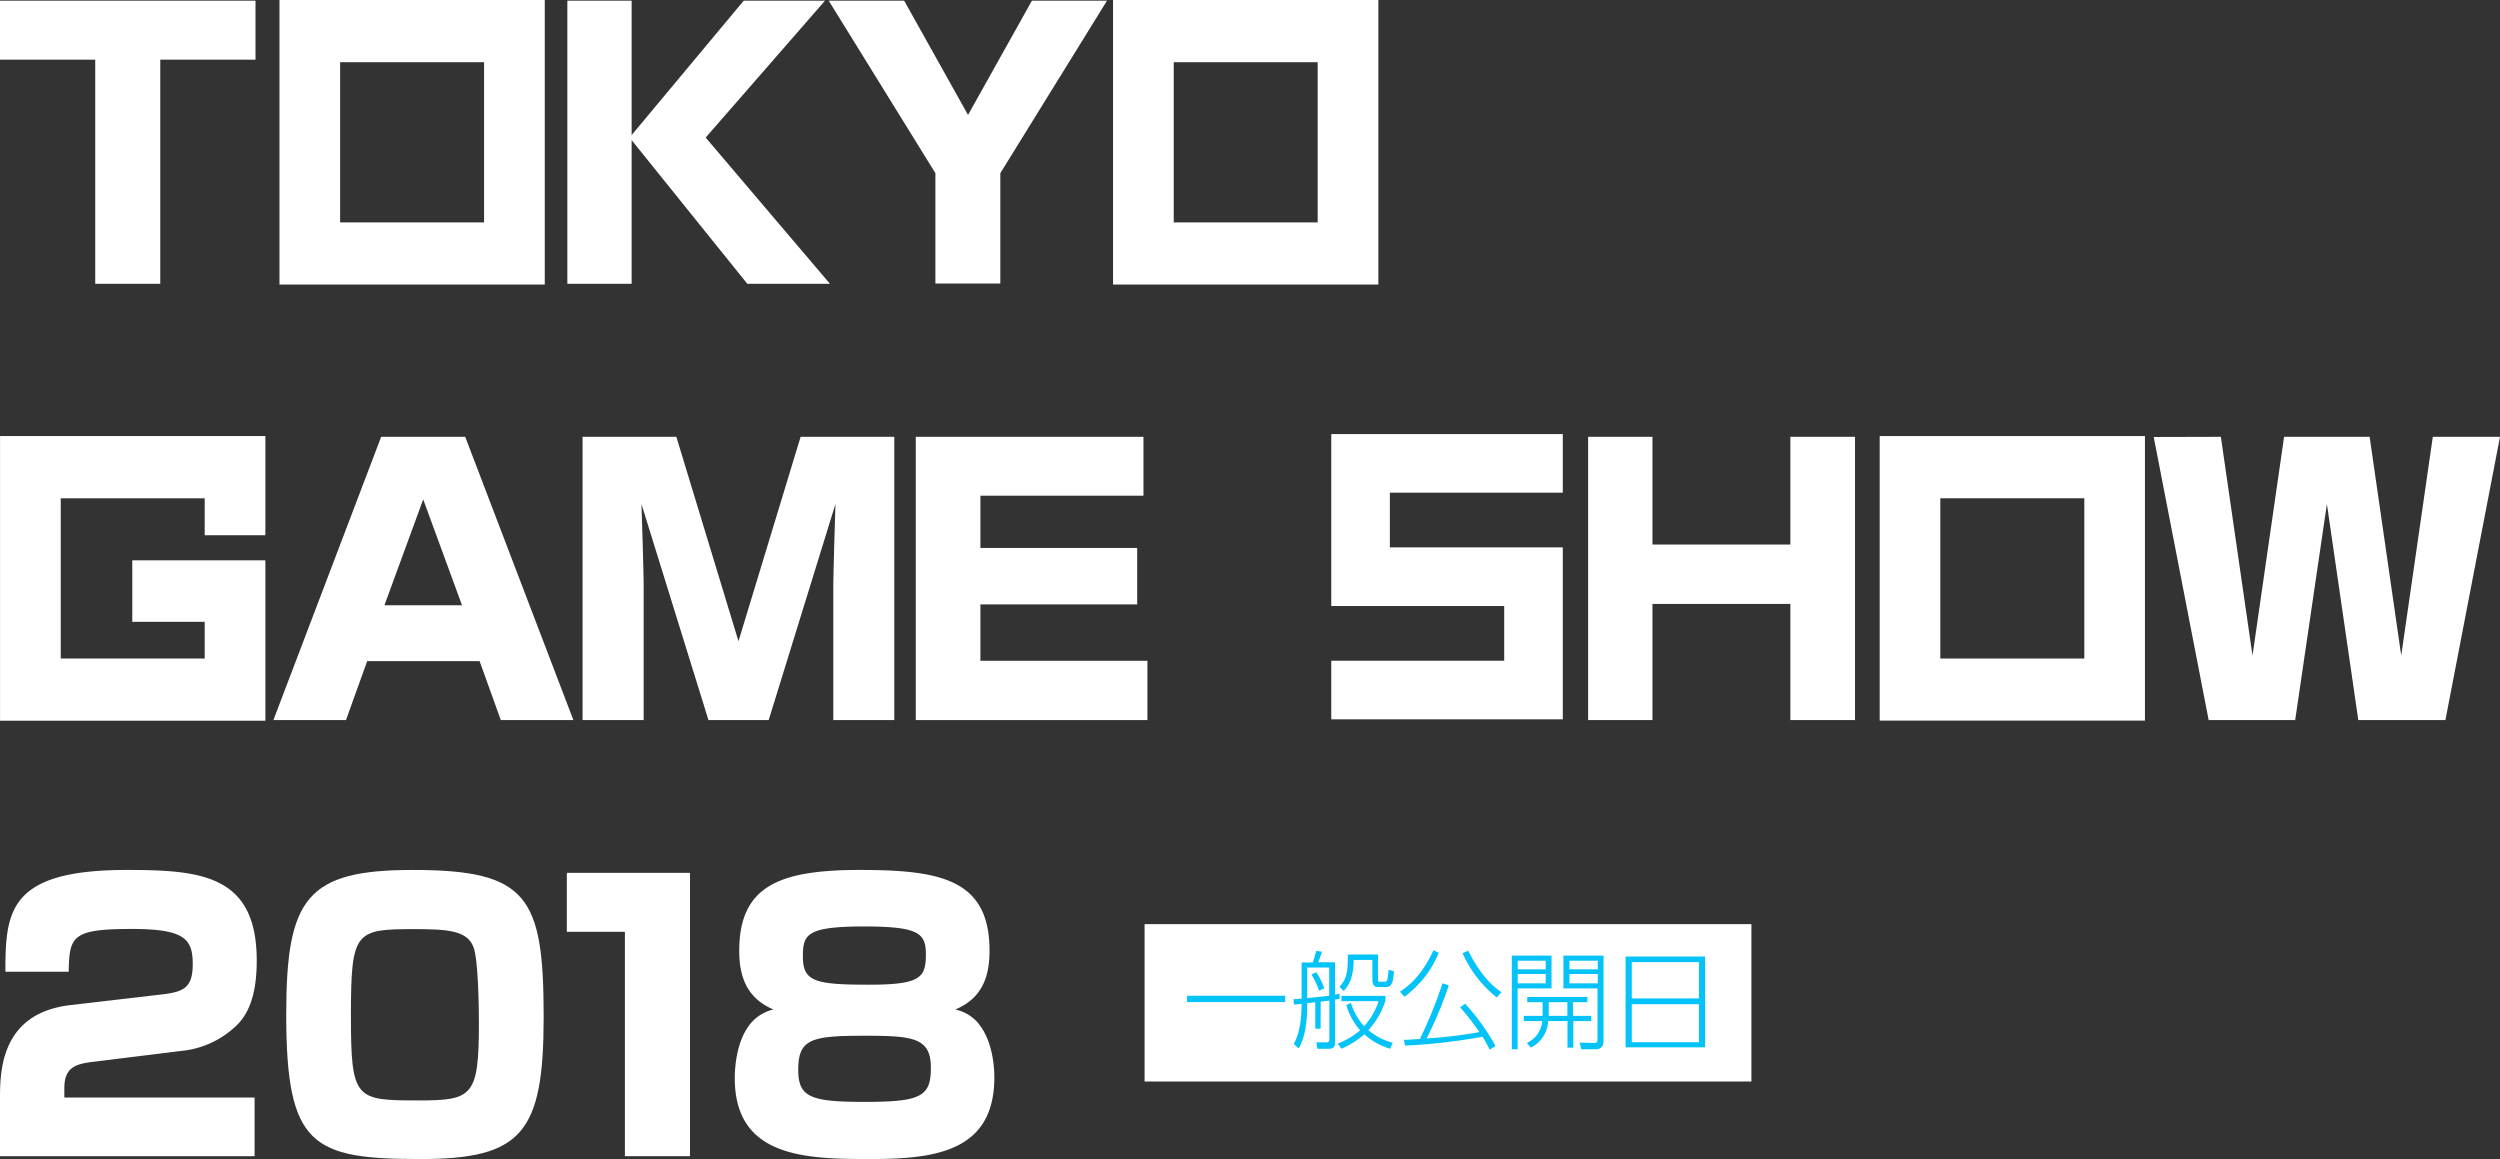 <svg id="レイヤー_1" data-name="レイヤー 1" xmlns="http://www.w3.org/2000/svg" width="430.51" height="199.59" viewBox="0 0 430.51 199.59">
  <rect x="0" y="0" width="430.51" height="199.59" fill="#333333" stroke="none"/>
  <defs>
    <style>
      .cls-1 {
        fill: #fff;
      }

      .cls-2 {
        fill: #04c3f8;
      }
    </style>
  </defs>
  <title>p_top_jp_logo</title>
  <g>
    <g>
      <g>
        <path class="cls-1" d="M27.6,10.27v38.6H16.4V10.27H0V.12H44V10.27Z"/>
        <path class="cls-1" d="M128.07.12h14L121.52,23.69l21.4,25.18H128.69L108.77,24.13V48.87H97.7V.12h11.07V23.26Z"/>
        <path class="cls-1" d="M155.7.12l11,19.67,11-19.67h12.93l-18.37,29.7v19H161.08v-19L142.71.12Z"/>
        <path class="cls-1" d="M48.13,0V49H93.81V0ZM83.36,38.3H58.57V10.71H83.36Z"/>
        <path class="cls-1" d="M191.67,0V49h45.69V0Zm35.24,38.3H202.12V10.71h24.79Z"/>
      </g>
      <g>
        <path class="cls-1" d="M98.74,124H86.24l-3.65-10.15H63.23L59.58,124H47.08L65.64,75.22H80.11ZM72.88,86,66.2,104.23H79.56Z"/>
        <path class="cls-1" d="M116.47,75.22l10.7,35.2,10.7-35.2H154V124H143.5V100.52c0-1.55.31-11.94.37-13.73L132.37,124H122L110.46,86.79c.07,1.54.38,12.18.38,13.73V124H100.32V75.22Z"/>
        <path class="cls-1" d="M196.91,75.22V85.36H168.83v9h27v9.72h-27v9.71h28.76V124H157.7V75.22Z"/>
        <path class="cls-1" d="M284.56,75.22V93.77h23.75V75.22h11.13V124H308.31v-20H284.56v20H273.48V75.22Z"/>
        <path class="cls-1" d="M382.44,75.22l5.45,37.67,5.44-37.67h14.73l5.44,37.67,5.44-37.67h11.57L421.11,124h-15L400.7,86.79,395.24,124h-14.9l-9.46-48.75Z"/>
        <path class="cls-1" d="M323.69,75.09v49h45.68v-49Zm35.24,38.31h-24.8V85.8h24.8Z"/>
        <polygon class="cls-1" points="45.7 92.17 45.7 75.09 0.01 75.09 0.01 124.11 45.7 124.11 45.7 107.08 45.7 96.49 35.25 96.49 22.78 96.49 22.78 107.08 35.25 107.08 35.25 113.4 10.46 113.4 10.46 85.81 35.25 85.81 35.25 92.17 45.7 92.17"/>
        <polygon class="cls-1" points="269.12 84.84 269.12 74.75 229.25 74.75 229.25 79.37 229.25 84.84 229.25 94.26 229.25 101.24 229.25 104.36 259.03 104.36 259.03 113.78 229.25 113.78 229.25 123.87 259.03 123.87 269.12 123.87 269.12 113.78 269.12 104.36 269.12 102 269.12 94.26 239.34 94.26 239.34 84.84 269.12 84.84"/>
      </g>
    </g>
    <g>
      <path class="cls-1" d="M16.28,182.82c-3.22.37-5.2.92-5.2,4.58V189H43.84V199.1H0v-9.72c0-4.71,0-14.86,12.07-16.29l15.85-1.85c3.6-.44,5.27-1.06,5.27-5.2,0-4.34-1.36-6.07-10.53-6.07-10.34,0-10.71,1.3-10.83,7.37H.93c0-10.41.56-17.53,20.86-17.53,12.88,0,22.42.87,22.42,15.61,0,6.31-1.61,9.53-3.78,11.45a15.82,15.82,0,0,1-9.1,4.09Z"/>
      <path class="cls-1" d="M71.08,149.81c19.82,0,22.54,4.59,22.54,25.33,0,19.93-3.72,24.45-21.18,24.45-18.69,0-23.15-2.22-23.15-24.89C49.29,154.64,52.82,149.81,71.08,149.81ZM60.43,174.89c0,14.49.75,14.61,11.7,14.61,9.29,0,10.34-.74,10.34-13.43,0-2.67-.12-10.84-.92-12.94C80.49,160.22,77,160,71.45,160,61.18,160,60.43,160.28,60.43,174.89Z"/>
      <path class="cls-1" d="M118.82,150.31V199.1H107.61V160.46h-10V150.31Z"/>
      <path class="cls-1" d="M127.3,163.75c0-11.21,6.94-13.94,20.74-13.94s22.36,1.55,22.36,13.87c0,4.4-1.18,8.18-5.89,10.16a7.19,7.19,0,0,1,3.72,2.1c2.91,3.22,3,8.49,3,9.6,0,12.88-10.4,14.05-21.42,14.05s-23.28-.24-23.28-13.93c0-1.23.12-6.62,3-9.72a7.3,7.3,0,0,1,3.65-2.1C128.91,172,127.3,168.64,127.3,163.75Zm10.16,20.49c0,4.71,2.16,5.51,11.39,5.51,9.78,0,11.45-.93,11.45-5.88,0-5.2-3.09-5.51-11.45-5.51C139.69,178.36,137.46,178.92,137.46,184.24Zm.8-19.57c0,4.28,1.86,4.9,11.33,4.9,8.86,0,9.85-1.18,9.85-5.21,0-3.59-1.12-4.82-10.59-4.82C138.94,159.54,138.26,160.9,138.26,164.67Z"/>
    </g>
  </g>
  <rect class="cls-1" x="197.1" y="159.14" width="104.5" height="27.1"/>
  <g>
    <path class="cls-2" d="M221.31,171.47v1.09H204.42v-1.09Z"/>
    <path class="cls-2" d="M227.41,177.14h-.91v-4.53c-.22,0-.31,0-1.4.15,0,1.79,0,5.31-1.48,7.78l-.83-.76c.35-.64,1.35-2.49,1.35-6.91l-1.3.13-.09-.94c.48,0,.76-.06,1.39-.09v-6.23h1.92c.18-.46.52-1.66.59-2l1,.15c-.09.28-.54,1.61-.65,1.81h2.9v5.56c.21,0,.67-.13.78-.15v.91l-.78.11v7.41c0,.94-.51,1.07-1.25,1.07h-1.78l-.2-1.12,1.68,0c.46,0,.57-.13.57-.48V172.3l-1.49.2Zm-2.31-5.27c2.05-.2,2.62-.25,3.8-.42v-4.84h-3.8Zm2.05-1.27a12.44,12.44,0,0,0-1.33-2.79l.83-.39a10.9,10.9,0,0,1,1.39,2.77Zm12.25,10a11.17,11.17,0,0,1-4.45-2.49A15.1,15.1,0,0,1,231,180.6l-.65-.89a13.32,13.32,0,0,0,3.87-2.29,11.09,11.09,0,0,1-2.37-4.36l.79-.34a10.34,10.34,0,0,0,2.28,4,12.22,12.22,0,0,0,2.49-4.32H231v-.91h7.58v.84a14,14,0,0,1-2.94,5.08,10.9,10.9,0,0,0,4.19,2.16Zm-2.11-16.24v4.31c0,.39.15.39.45.39h.61c.5,0,.59,0,.77-2.06l.93.26c-.17,2.2-.41,2.72-1.59,2.72h-1.07c-.54,0-1.06-.18-1.06-1.28V165.3H233.1c0,3.49-1.18,4.78-1.72,5.35l-.72-.73c1.39-1.48,1.44-2.89,1.44-5.55Z"/>
    <path class="cls-2" d="M241.08,170.77c1.17-.76,3.66-2.52,5.77-7.14l.91.45a17.7,17.7,0,0,1-5.92,7.57Zm8.41-1.06a70.86,70.86,0,0,1-3.82,9.11,77,77,0,0,0,9.09-1.09,41.85,41.85,0,0,0-3.33-4.27l.87-.61a36.1,36.1,0,0,1,5.23,7.28l-1,.63a24.79,24.79,0,0,0-1.22-2.23,100.44,100.44,0,0,1-13.35,1.53l-.18-1c.57,0,1.16-.05,2.73-.15a75.09,75.09,0,0,0,3.9-9.59Zm3.33-6c2.47,4.82,4.64,6.39,5.74,7.15l-.81.91a20.13,20.13,0,0,1-5.89-7.63Z"/>
    <path class="cls-2" d="M267.18,164.56v5.65h-5.84v10.48h-1V164.56Zm-1,.88h-4.82v1.48h4.82Zm0,2.29h-4.82v1.61h4.82Zm7.84,7.21v.89h-3.09v4.58h-1v-4.58h-3.32a5.46,5.46,0,0,1-3,4.58l-.68-.81a4.51,4.51,0,0,0,2.64-3.77h-3.16v-.89h3.23c0-.37,0-.4,0-.61v-1.75H263v-.89h10.35v.89h-2.48v2.36Zm-4.11,0v-2.36h-3.21v1.81a5.43,5.43,0,0,1,0,.55Zm6.23-10.38v14.58c0,.87-.29,1.55-1.37,1.55H272.3l-.28-1.15,2.36.06c.37,0,.72,0,.72-.52v-8.87h-5.87v-5.65Zm-1,.88h-4.87v1.48h4.87Zm0,2.29h-4.87v1.61h4.87Z"/>
    <path class="cls-2" d="M293.62,164.72v15.64H279.93V164.72ZM281,171.93h11.57v-6.25H281Zm0,1v6.54h11.57v-6.54Z"/>
  </g>
</svg>
